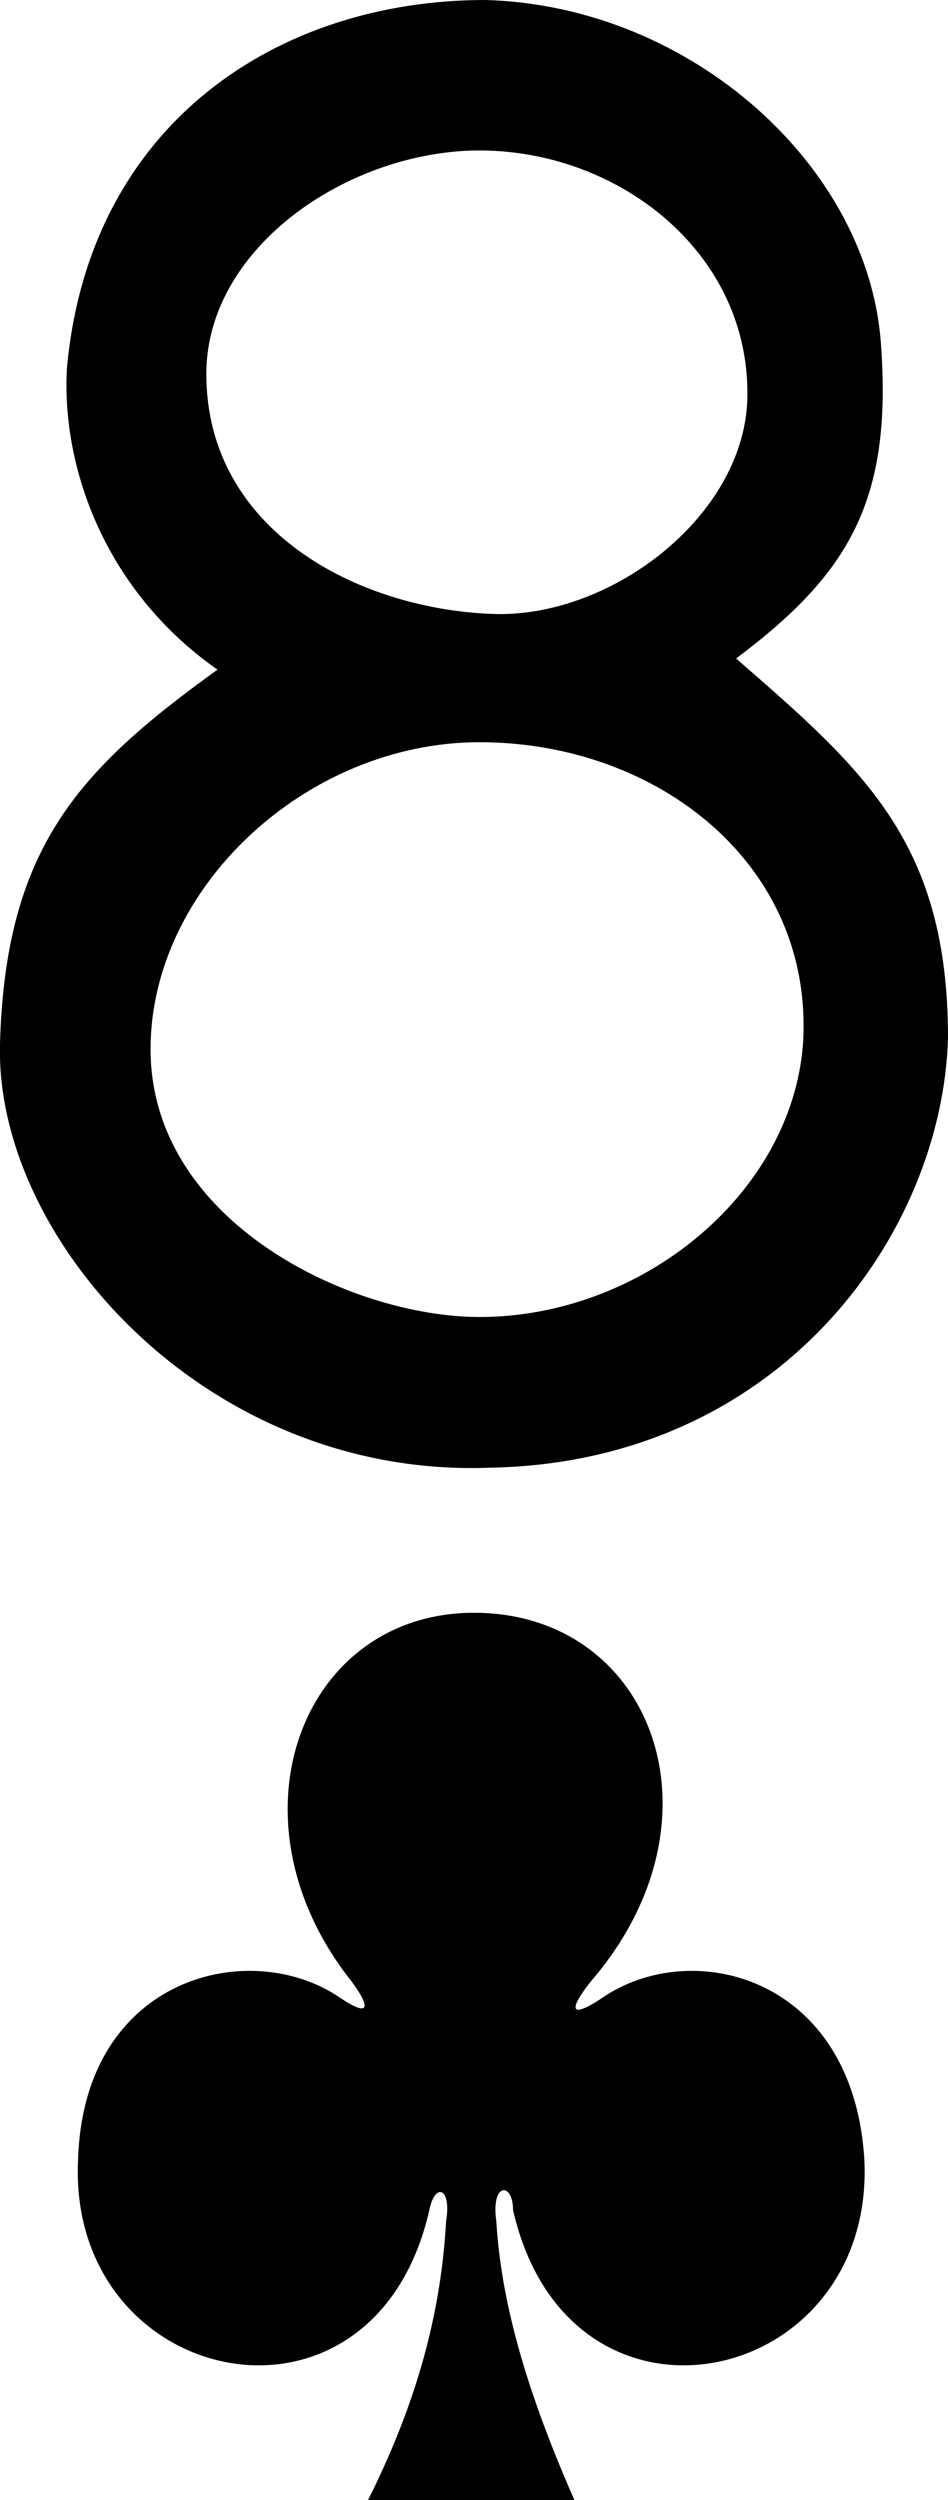 <svg xmlns="http://www.w3.org/2000/svg" width="17" height="44.8" viewBox="0 0 17 44.8"><path d="M8.5 28.9c-3.1 0-4.5 3.7-2.2 6.6.3.4.4.7-.2.3-1.6-1.1-4.6-.4-4.7 2.9-.2 4.1 5.3 5.3 6.3.9.1-.5.4-.4.3.2-.1 1.8-.6 3.4-1.4 5h3.7c-.7-1.6-1.3-3.3-1.4-5-.1-.7.3-.7.3-.2 1 4.4 6.5 3.2 6.3-.9-.2-3.3-3.1-4-4.7-2.9-.6.4-.6.2-.2-.3 2.5-2.9 1.1-6.6-2.1-6.6z"/><path d="M0 18.7c.1-3.5 1.4-4.9 3.9-6.7-2-1.4-2.8-3.6-2.7-5.4C1.6 2.2 5 0 8.7 0c3.7.1 6.9 3 7.1 6.2.2 2.8-.6 4.1-2.6 5.6 2.3 2 3.8 3.3 3.8 6.8-.1 3.5-3 7.6-8.2 7.7-5.1.2-8.9-4.1-8.8-7.6zm14.4 0c.2-3.2-2.6-5.4-5.8-5.4-3.1 0-5.9 2.6-5.9 5.5 0 3.1 3.6 4.8 5.9 4.8 2.9 0 5.6-2.2 5.8-4.9zm-1-11.5c.1-2.7-2.4-4.6-5-4.5-2.3.1-4.7 1.8-4.7 4 0 2.8 2.7 4.2 5.1 4.3 2.1.1 4.5-1.7 4.6-3.8z"/></svg>